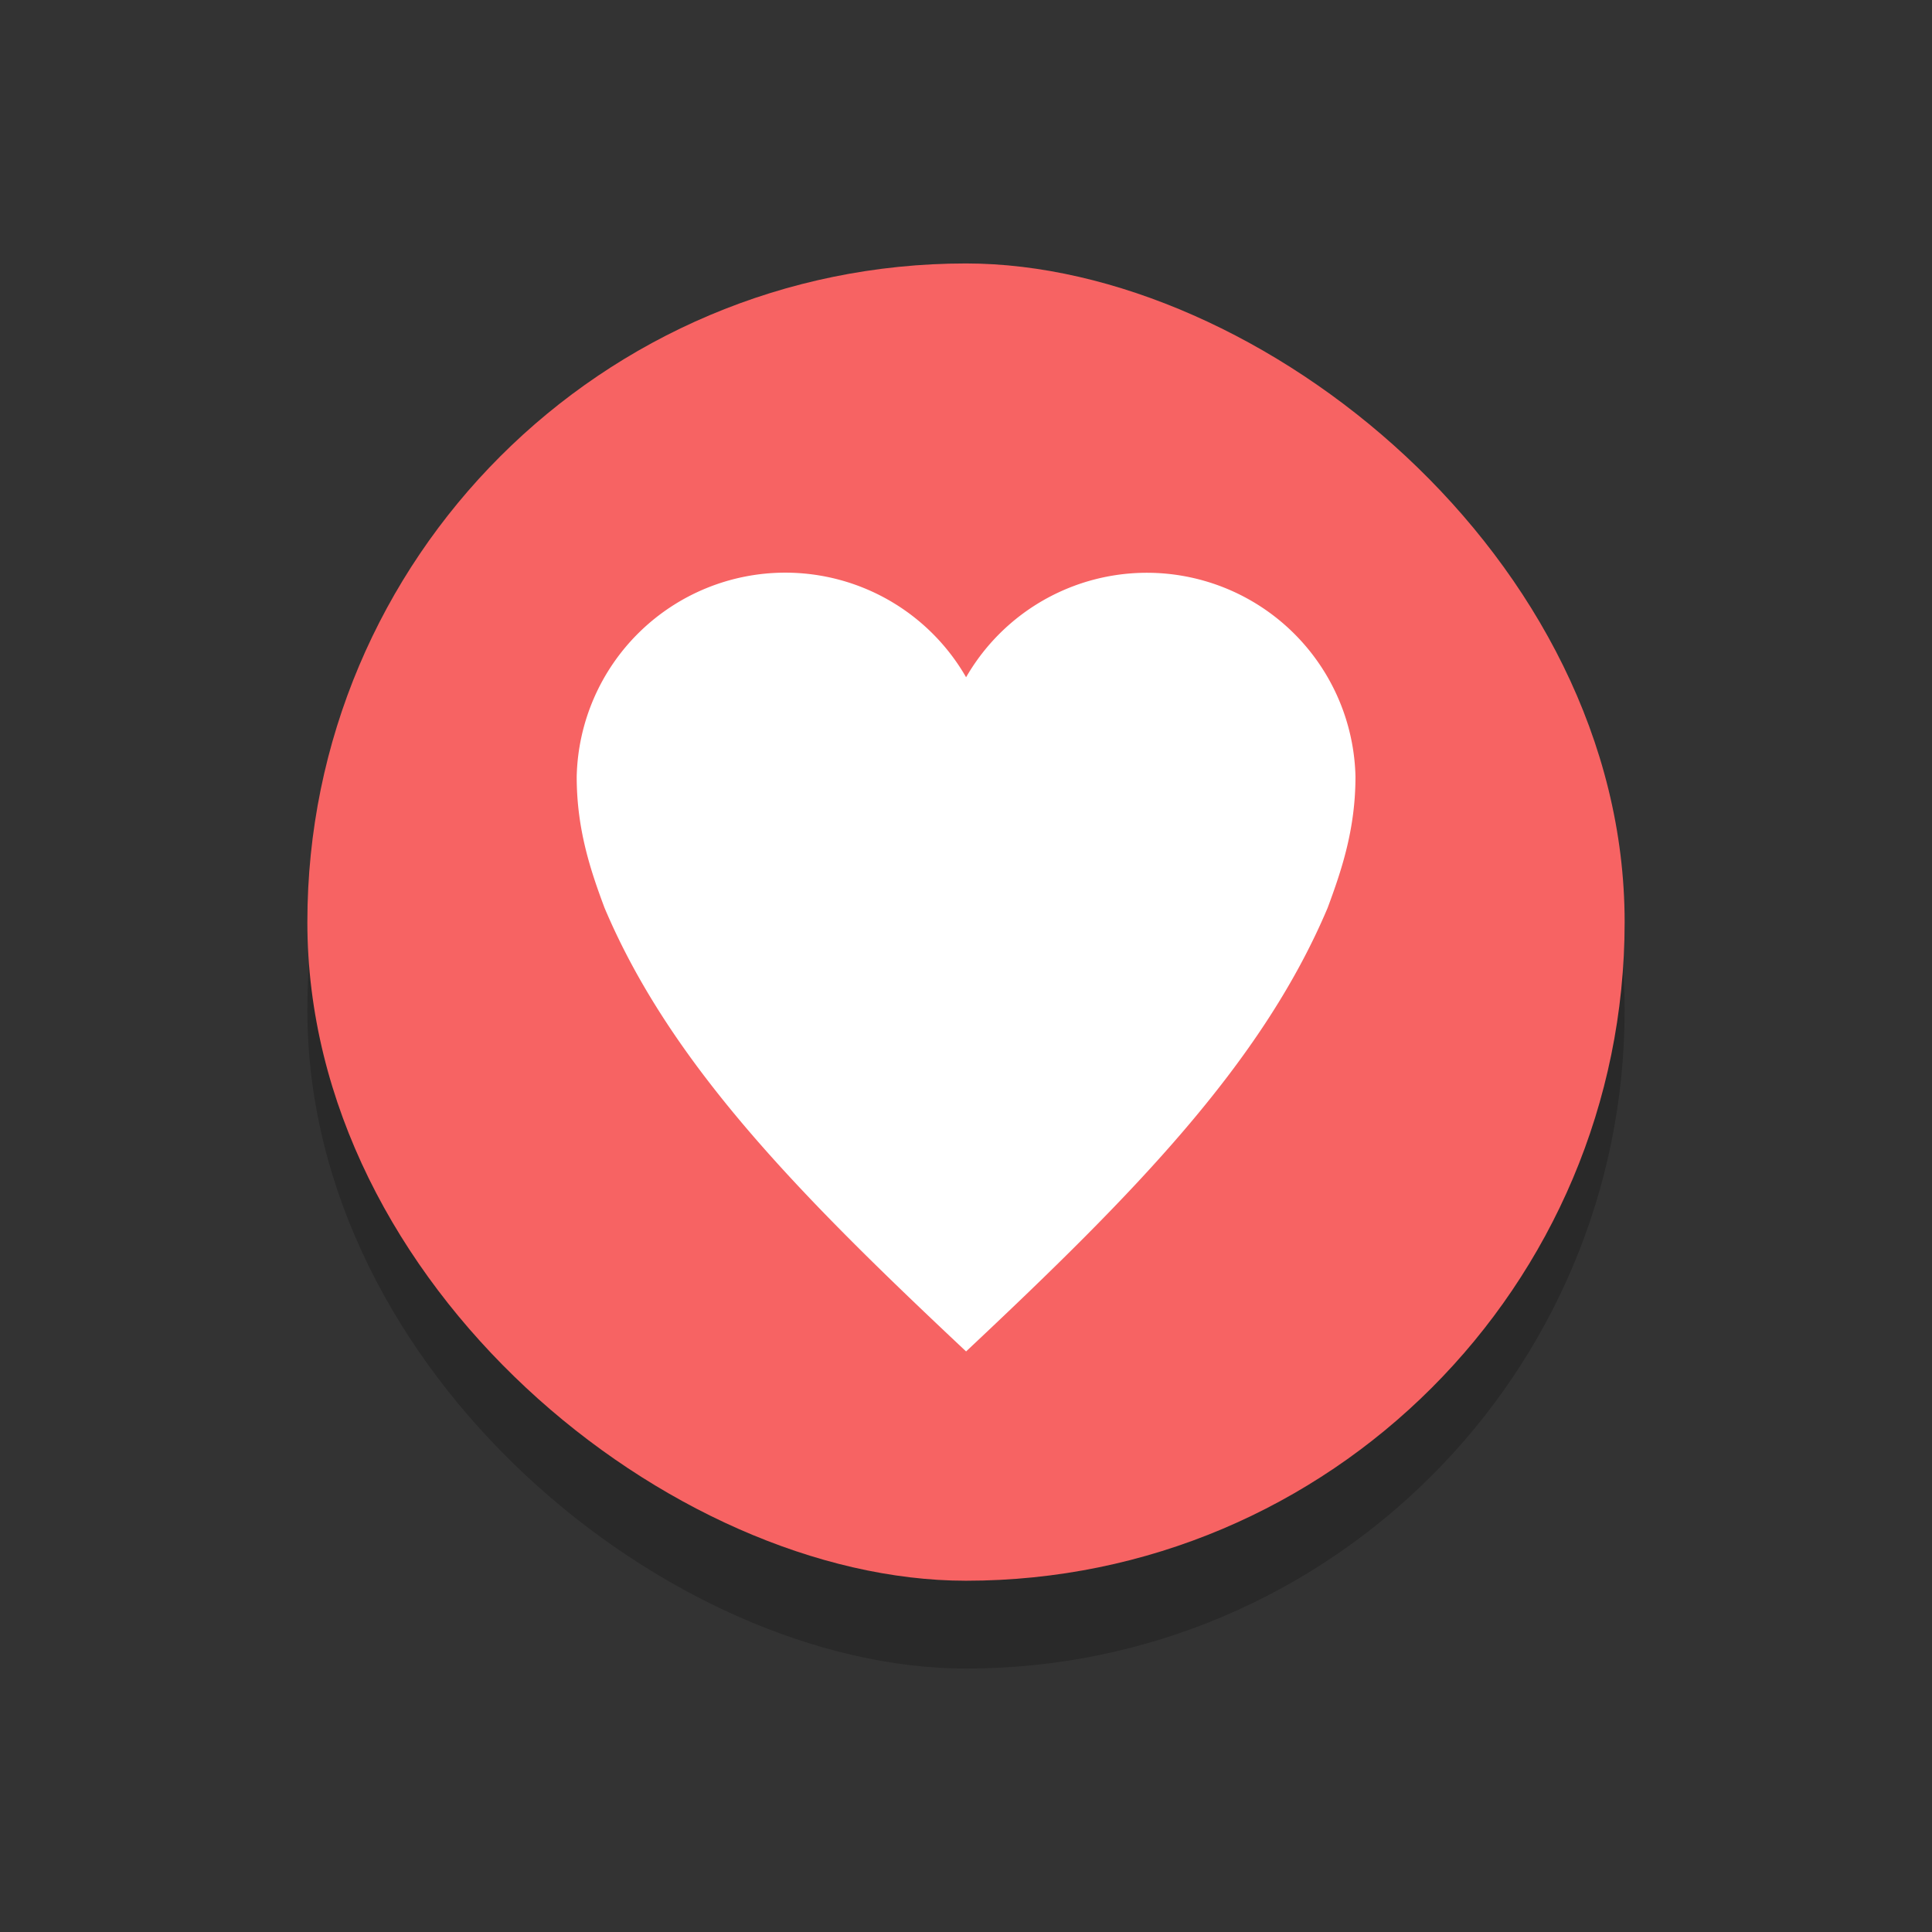 <svg version="1.1" viewBox="0 0 22 22" xmlns="http://www.w3.org/2000/svg">
 <rect x="0" y="0" width="22" height="22" fill="#333333" stroke="none"/>
 <style id="current-color-scheme" type="text/css">.ColorScheme-Highlight { color:#3daee9; }
   .ColorScheme-Text { color:#232629; }</style>
 <g transform="translate(-29.077 -5.727)">
  <rect transform="matrix(0,-1,-1,0,0,0)" x="-24.727" y="-47.577" width="15" height="15" rx="7.5" ry="7.5" enable-background="new" opacity=".2"/>
  <rect transform="matrix(0,-1,-1,0,0,0)" x="-23.727" y="-47.577" width="15" height="15" rx="7.5" ry="7.5" enable-background="new" fill="#f76363"/>
  <path d="m38.019 12.248a2.376 2.376 0 0 0-2.375 2.323c0 0.597 0.156 1.064 0.317 1.494 0.752 1.78 2.217 3.267 4.117 5.051 1.9-1.784 3.365-3.271 4.117-5.051 0.16-0.431 0.317-0.897 0.317-1.495a2.376 2.376 0 0 0-4.434-1.131 2.374 2.374 0 0 0-2.059-1.191z" color="#000000" enable-background="new" fill="#fff" overflow="visible" stroke-width=".633"/>
 </g>
</svg>
